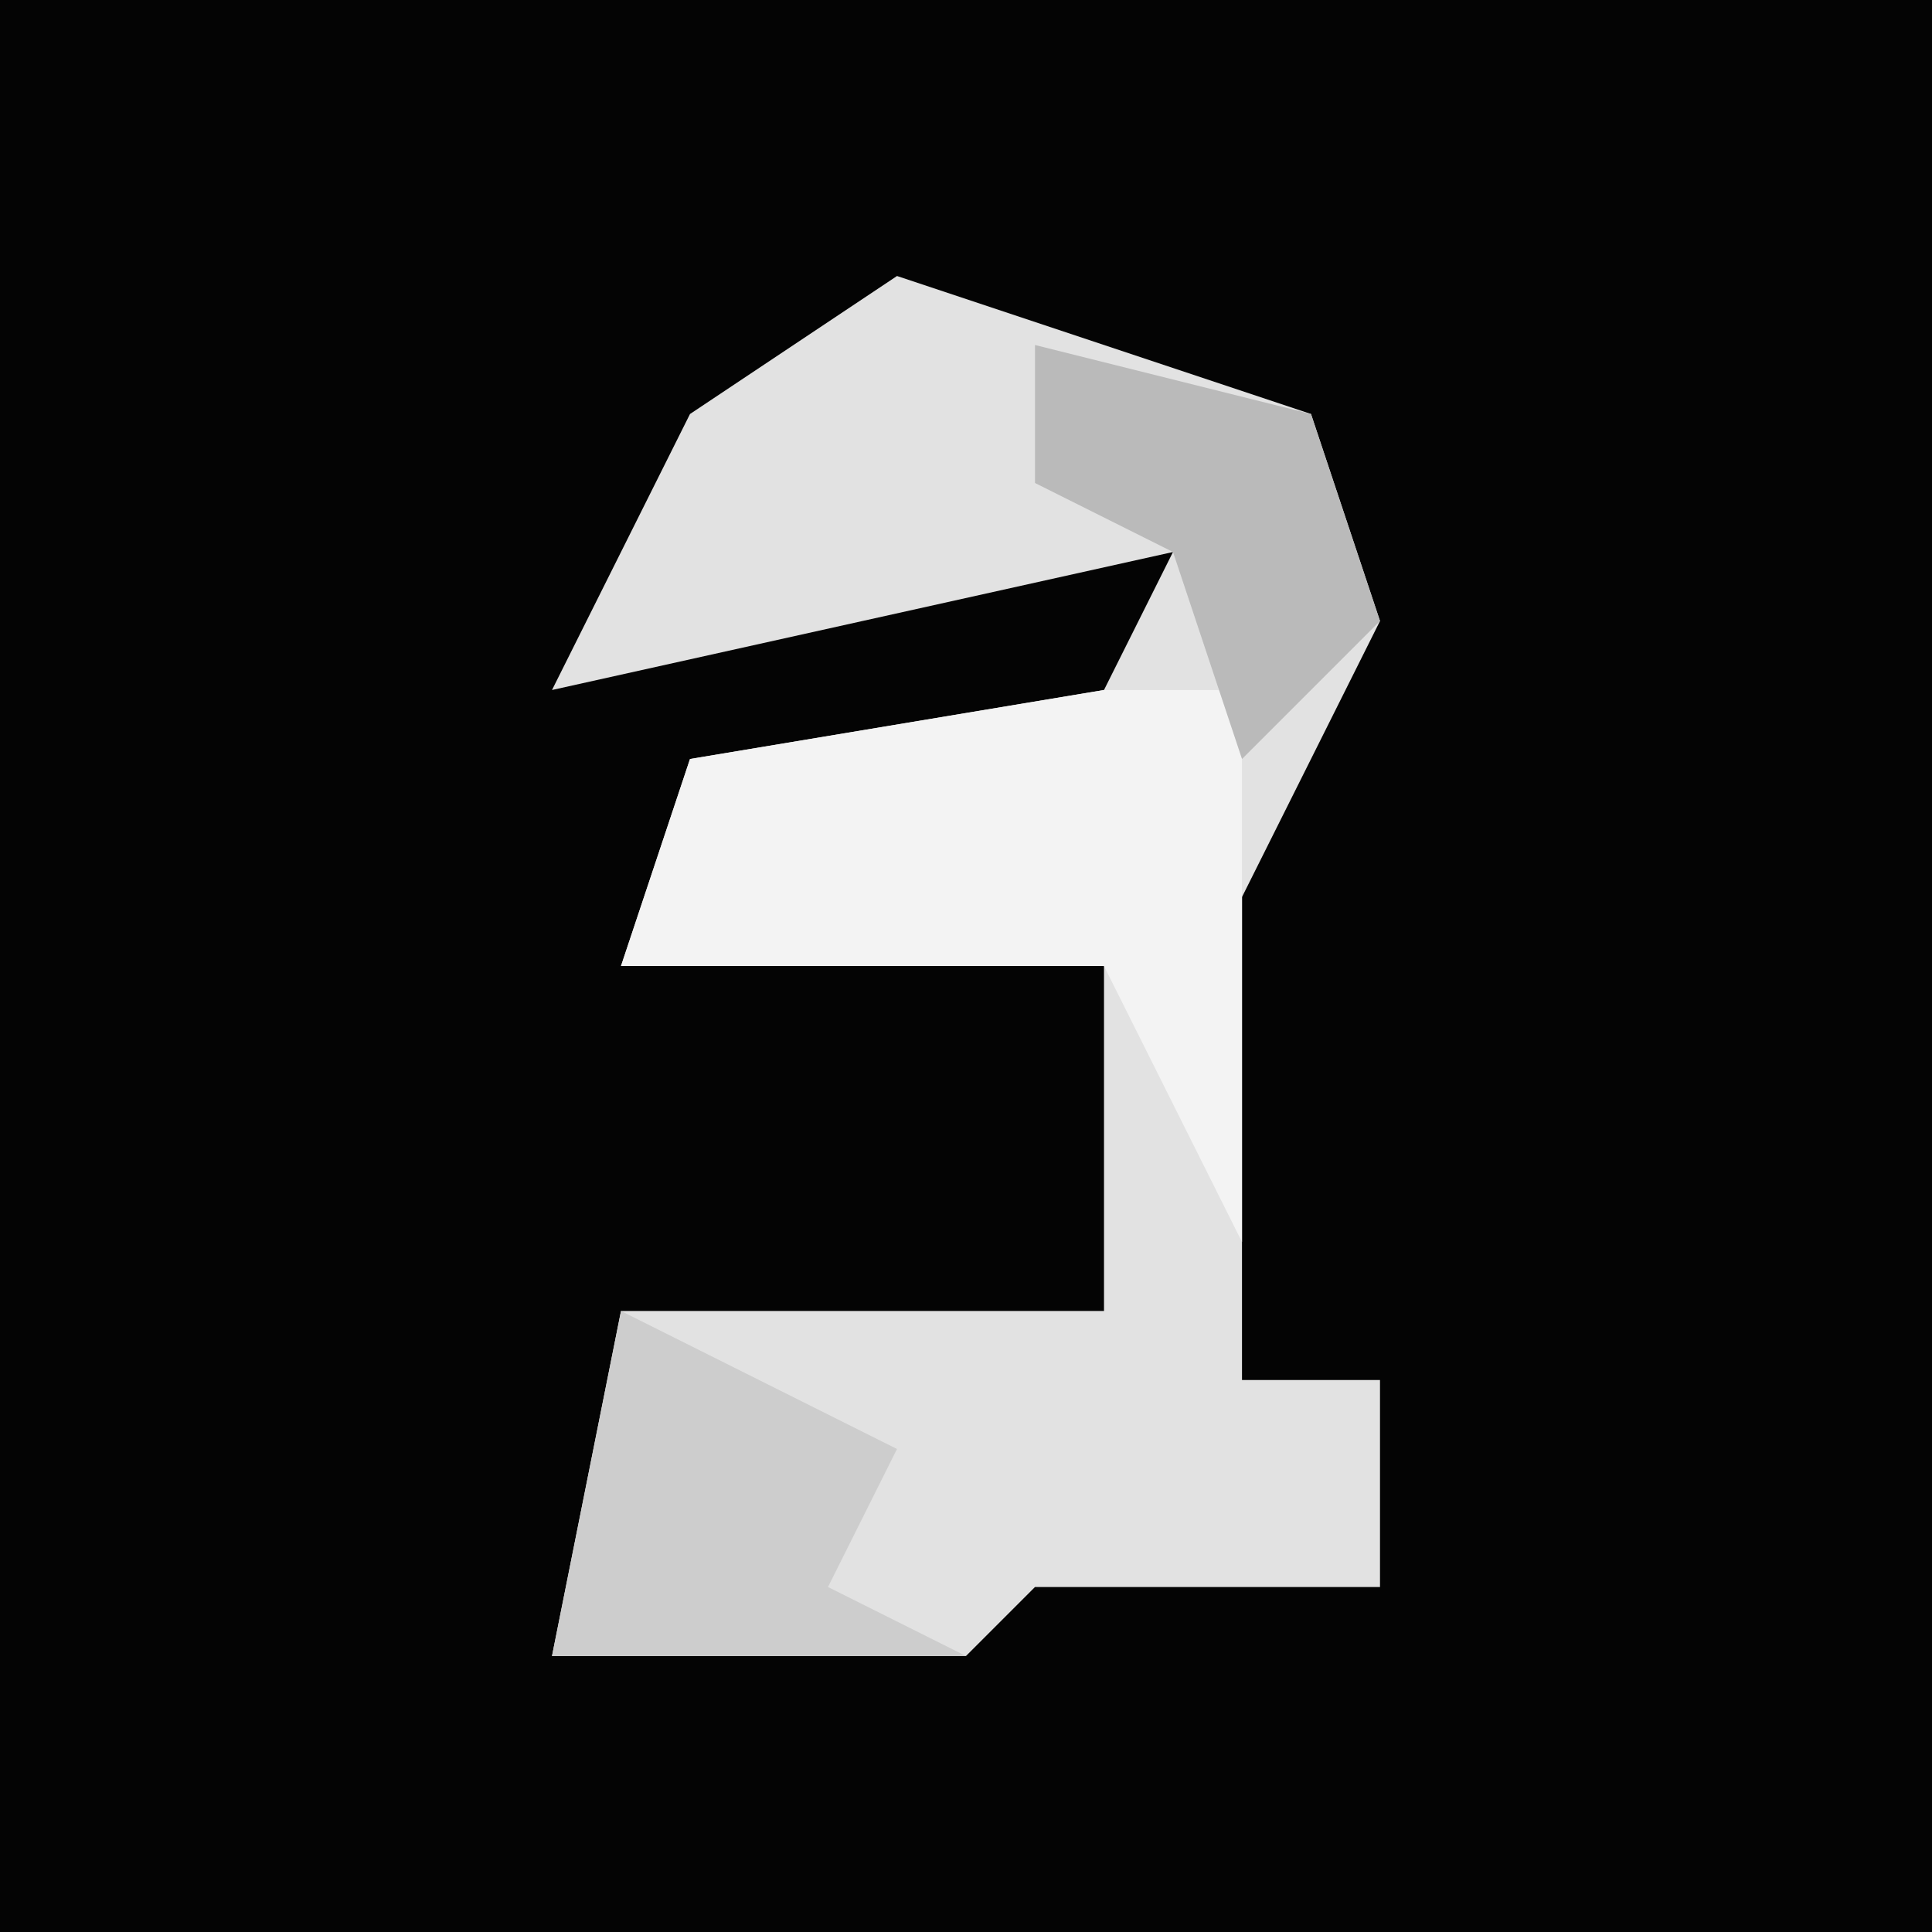 <?xml version="1.0" encoding="UTF-8"?>
<svg version="1.1" xmlns="http://www.w3.org/2000/svg" width="28" height="28">
<path d="M0,0 L28,0 L28,28 L0,28 Z " fill="#040404" transform="translate(0,0)"/>
<path d="M0,0 L6,2 L7,5 L5,9 L5,16 L7,16 L7,19 L2,19 L1,20 L-5,20 L-4,15 L3,15 L3,9 L-4,10 L-3,7 L3,6 L4,4 L-5,6 L-3,2 Z " fill="#E2E2E2" transform="translate(13,4)"/>
<path d="M0,0 L2,0 L2,8 L0,4 L-7,4 L-6,1 Z " fill="#F3F3F3" transform="translate(16,10)"/>
<path d="M0,0 L4,2 L3,4 L5,5 L-1,5 Z " fill="#CDCDCD" transform="translate(9,19)"/>
<path d="M0,0 L4,1 L5,4 L3,6 L2,3 L0,2 Z " fill="#BABABA" transform="translate(15,5)"/>
</svg>
